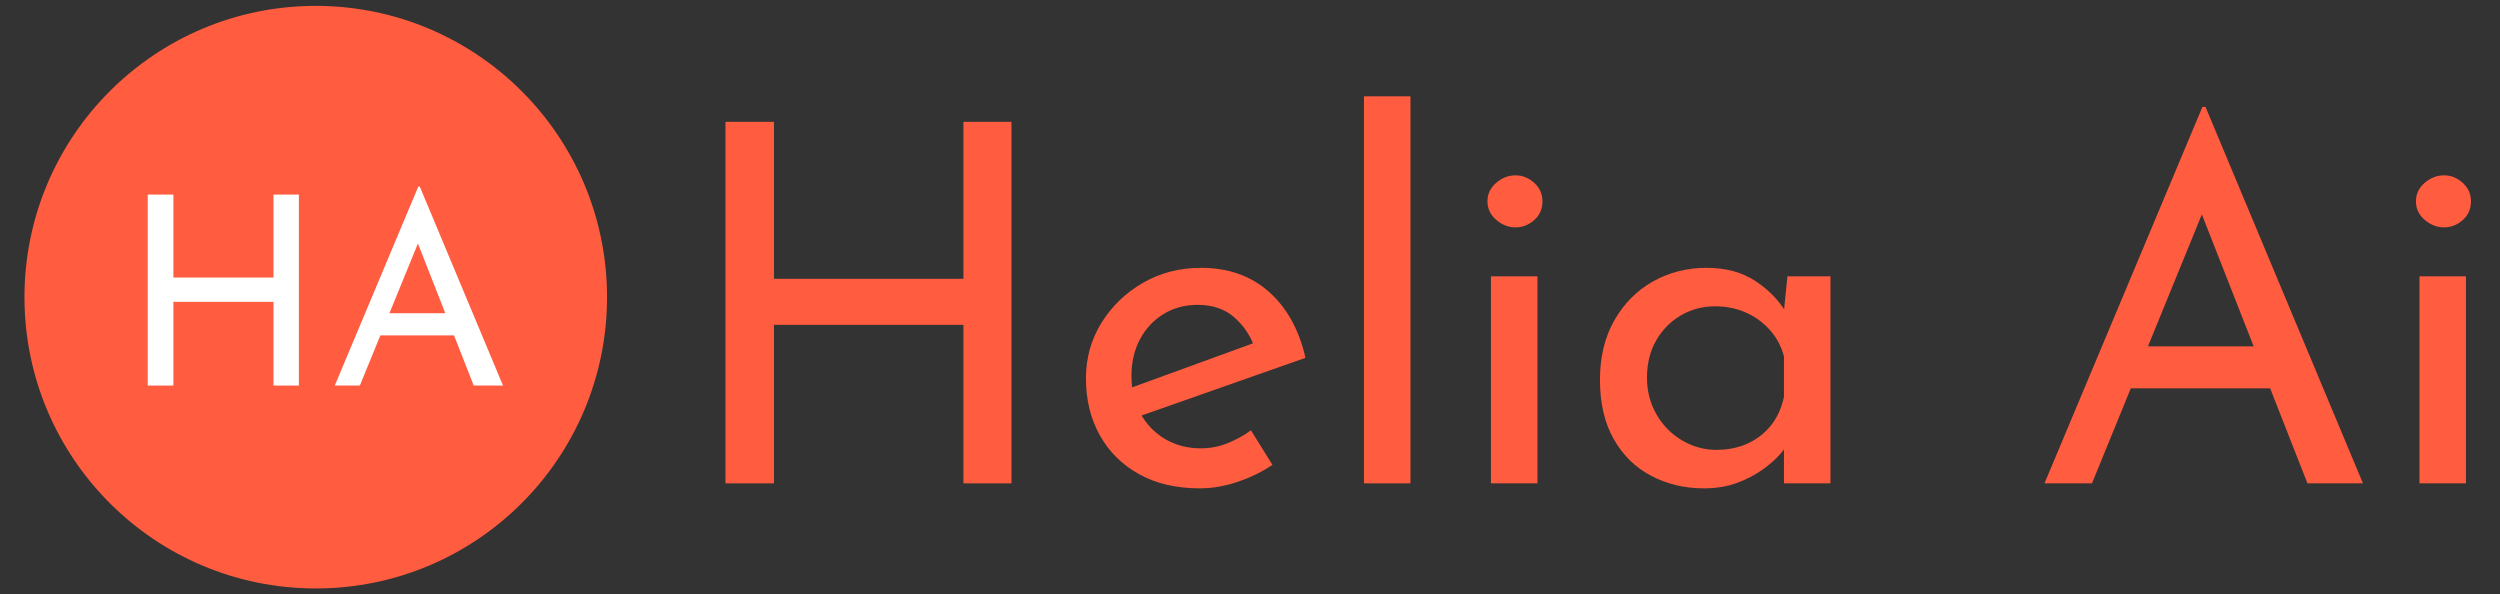<svg xmlns="http://www.w3.org/2000/svg" xmlns:xlink="http://www.w3.org/1999/xlink" version="1.1" viewBox="485 0 530 126"><rect x="485" y="0" width="530" height="126" fill="#333333" stroke="none"/><svg xml:space="preserve" width="1500" height="126" data-version="2" data-id="lg_XjfjPy4jHvm33I4v7N" viewBox="0 0 530 126" x="0" y="0"><rect width="100%" height="100%" fill="transparent"/><circle r="59.32" fill="#ff5c40" transform="translate(66.94 63)scale(1.041)"/><path fill="#ff5c40" d="M214.43 25.83v76.64h-10.18v-33.6h-40.17v33.6H153.8V25.83h10.28v33.28h40.17V25.83Z"/><rect width="60.63" height="76.64" x="-30.32" y="-38.32" fill="none" rx="0" ry="0" transform="translate(184.62 64.65)"/><path fill="#ff5c40" d="M254.39 103.53q-7.52 0-12.93-3.02t-8.32-8.27q-2.92-5.25-2.92-12.03 0-6.47 3.29-11.77t8.8-8.48q5.51-3.18 12.29-3.18 8.7 0 14.42 5.09 5.72 5.09 7.74 13.99l-36.15 12.72-2.33-5.83 29.68-10.81-2.12 1.38q-1.27-3.5-4.24-6.1-2.97-2.59-7.74-2.59-4.03 0-7.21 1.96-3.18 1.96-4.98 5.35-1.8 3.39-1.8 7.74 0 4.56 1.91 8 1.91 3.45 5.24 5.41 3.34 1.96 7.58 1.96 2.87 0 5.57-1.06t5.03-2.76l4.56 7.32q-3.28 2.22-7.37 3.6-4.08 1.38-8 1.38"/><rect width="46.54" height="46.75" x="-23.27" y="-23.38" fill="none" rx="0" ry="0" transform="translate(253.99 80.66)"/><path fill="#ff5c40" d="M289.16 20.42h9.86v82.05h-9.86Z"/><rect width="9.86" height="82.05" x="-4.93" y="-41.02" fill="none" rx="0" ry="0" transform="translate(294.59 61.95)"/><path fill="#ff5c40" d="M316.08 58.58h9.86v43.89h-9.86Zm-.74-15.9q0-2.33 1.86-3.92 1.85-1.59 4.08-1.59 2.22 0 3.97 1.59t1.75 3.92q0 2.44-1.75 3.98t-3.97 1.54q-2.23 0-4.08-1.59-1.86-1.59-1.86-3.93"/><rect width="11.66" height="65.3" x="-5.83" y="-32.65" fill="none" rx="0" ry="0" transform="translate(321.67 70.32)"/><path fill="#ff5c40" d="M361.24 103.53q-6.15 0-11.18-2.65-5.04-2.65-7.95-7.79-2.92-5.14-2.92-12.56 0-7.32 3.08-12.67 3.07-5.35 8.21-8.22 5.14-2.86 11.29-2.86 6.15 0 10.39 2.81t6.46 6.63l-.63 1.69.95-9.33h9.12v43.89h-9.86V91.02l1.06 2.54q-.42 1.06-1.86 2.71-1.43 1.64-3.81 3.34-2.39 1.69-5.46 2.81-3.07 1.11-6.89 1.11m2.65-8.16q3.71 0 6.68-1.38 2.97-1.38 4.93-3.87 1.96-2.49 2.7-5.99v-8.59q-.85-3.18-2.97-5.56-2.12-2.39-5.09-3.71-2.96-1.33-6.57-1.33-3.92 0-7.21 1.91-3.28 1.91-5.24 5.3-1.96 3.39-1.96 7.95 0 4.24 2.01 7.74t5.41 5.51q3.39 2.02 7.31 2.02"/><rect width="48.87" height="46.75" x="-24.43" y="-23.38" fill="none" rx="0" ry="0" transform="translate(364.13 80.66)"/><path fill="#ff5c40" d="m433.43 102.47 33.49-79.82h.64l33.39 79.82h-11.77l-25.01-63.71 7.31-4.77-27.98 68.48Zm19.61-29.05h28.51l3.39 8.91h-34.87Z"/><rect width="67.52" height="79.82" x="-33.76" y="-39.91" fill="none" rx="0" ry="0" transform="translate(467.69 63.06)"/><path fill="#ff5c40" d="M512.93 58.58h9.85v43.89h-9.85Zm-.75-15.9q0-2.33 1.86-3.92 1.85-1.59 4.08-1.59t3.97 1.59q1.75 1.59 1.75 3.92 0 2.44-1.75 3.98-1.74 1.54-3.97 1.54-2.23 0-4.08-1.59-1.86-1.59-1.86-3.93"/><rect width="11.66" height="65.3" x="-5.83" y="-32.65" fill="none" rx="0" ry="0" transform="translate(518.51 70.32)"/><path fill="#fff" d="M63.36 41.25v40.49h-5.38V63.99H36.76v17.75h-5.44V41.25h5.44v17.59h21.22V41.25Z" paint-order="stroke"/><rect width="32.04" height="40.49" x="-16.02" y="-20.25" fill="none" rx="0" ry="0" transform="translate(47.84 62)"/><path fill="#fff" d="m70.97 81.74 17.7-42.17H89l17.64 42.17h-6.21L87.21 48.08l3.87-2.52-14.79 36.18ZM81.33 66.4H96.4l1.79 4.7H79.76Z" paint-order="stroke"/><rect width="35.67" height="42.17" x="-17.84" y="-21.09" fill="none" rx="0" ry="0" transform="translate(89.3 61.16)"/></svg></svg>